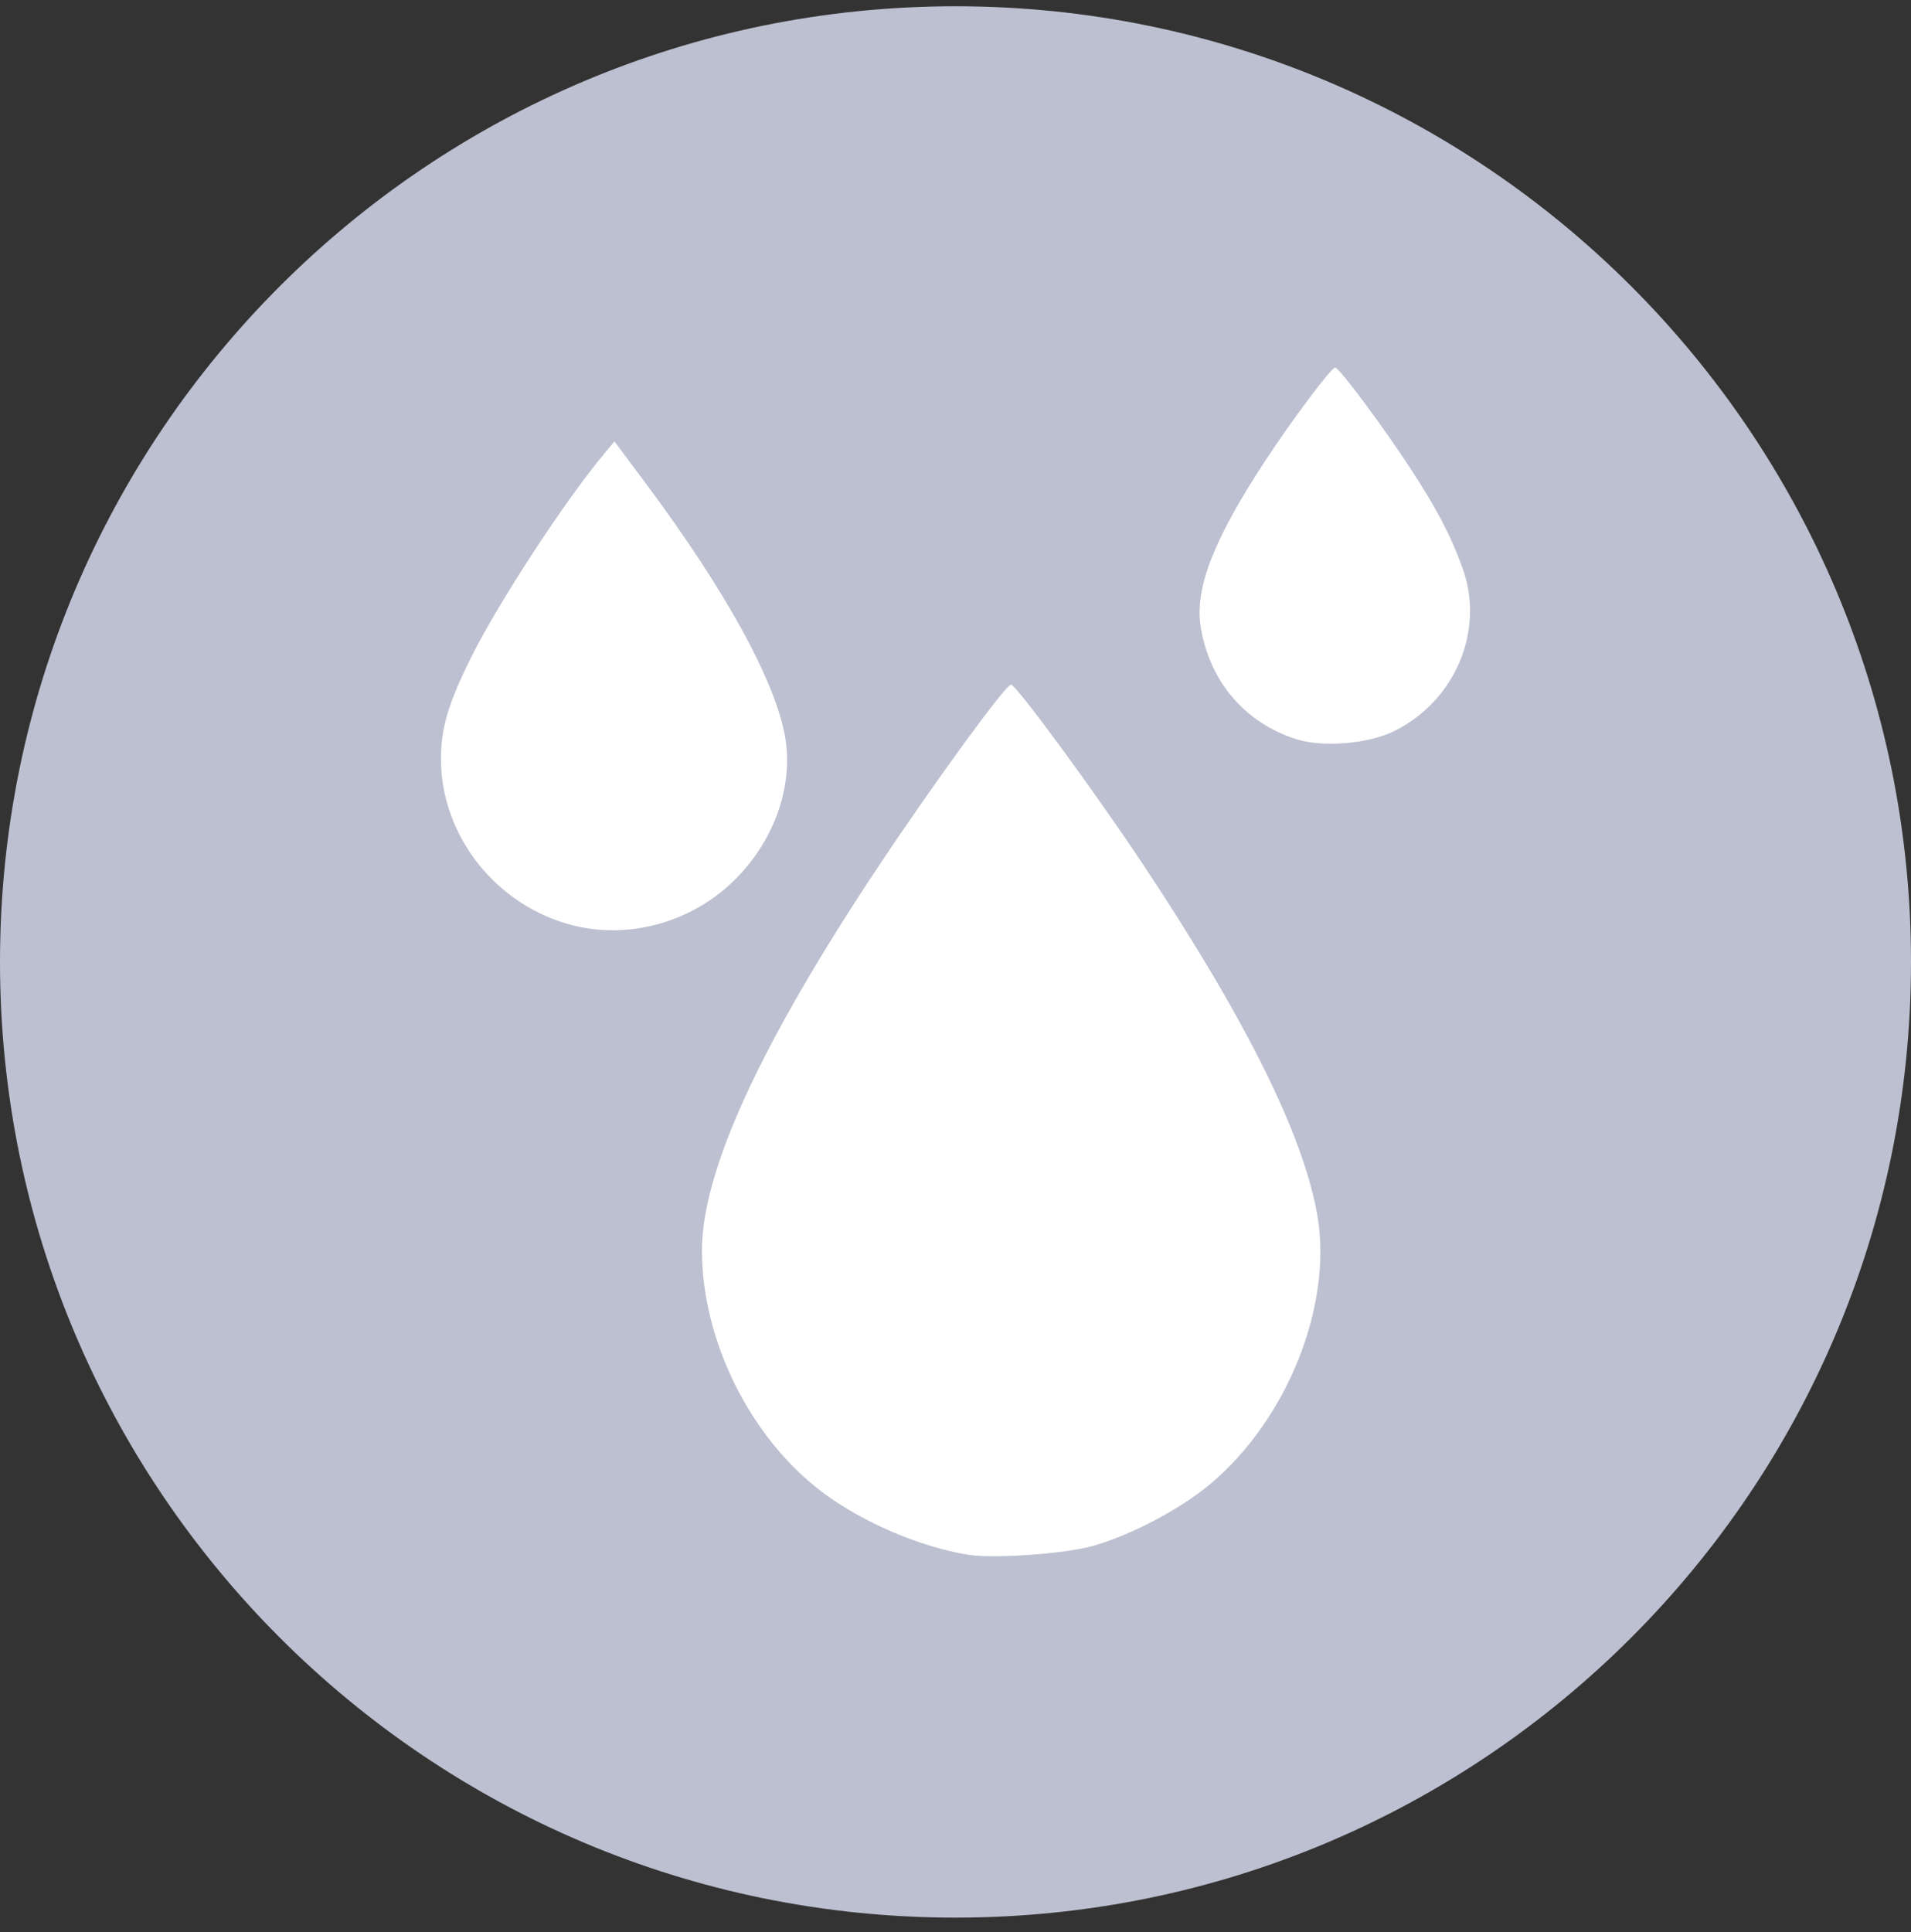 <svg width="92" height="93" viewBox="0 0 92 93" fill="none" xmlns="http://www.w3.org/2000/svg">
    <rect x="0" y="0" width="92" height="93" fill="#333333" stroke="none"/>
    <g clip-path="url(#clip0_409_18910)">
        <path class="icon-background" d="M46 92.302C71.405 92.302 92 71.707 92 46.301C92 20.896 71.405 0.302 46 0.302C20.595 0.302 0 20.896 0 46.301C0 71.707 20.595 92.302 46 92.302Z" fill="#BCC0D0"/>
        <path d="M46.627 74.839C44.325 74.476 41.519 73.274 39.595 71.828C36.123 69.218 33.789 64.526 33.794 60.17C33.801 56.346 36.624 50.21 42.32 41.657C45.005 37.625 48.416 32.952 48.673 32.952C48.92 32.952 52.71 38.116 55.062 41.657C60.007 49.104 62.759 54.652 63.423 58.514C64.168 62.85 61.953 68.37 58.225 71.464C56.79 72.656 54.467 73.879 52.64 74.405C51.309 74.788 47.875 75.036 46.627 74.839ZM27.6 44.545C23.922 43.632 21.228 40.248 21.228 36.542C21.228 35.042 21.576 33.866 22.675 31.655C23.996 28.998 27.178 24.126 29.081 21.847L29.581 21.248L31.036 23.196C35.179 28.742 37.647 33.367 37.867 35.998C38.055 38.241 37.142 40.581 35.397 42.326C33.35 44.372 30.348 45.227 27.6 44.545ZM62.384 35.574C59.926 34.772 58.273 32.845 57.816 30.252C57.488 28.393 58.377 26.053 60.846 22.279C62.208 20.196 64.083 17.695 64.282 17.695C64.472 17.695 66.551 20.482 67.897 22.541C69.181 24.508 69.838 25.762 70.41 27.341C71.497 30.342 70.061 33.749 67.099 35.199C65.847 35.811 63.647 35.986 62.384 35.574Z" fill="white"/>
    </g>
    <defs>
        <clipPath id="clip0_409_18910">
            <rect width="92" height="92" fill="white" transform="translate(0 0.301)"/>
        </clipPath>
    </defs>
</svg>
